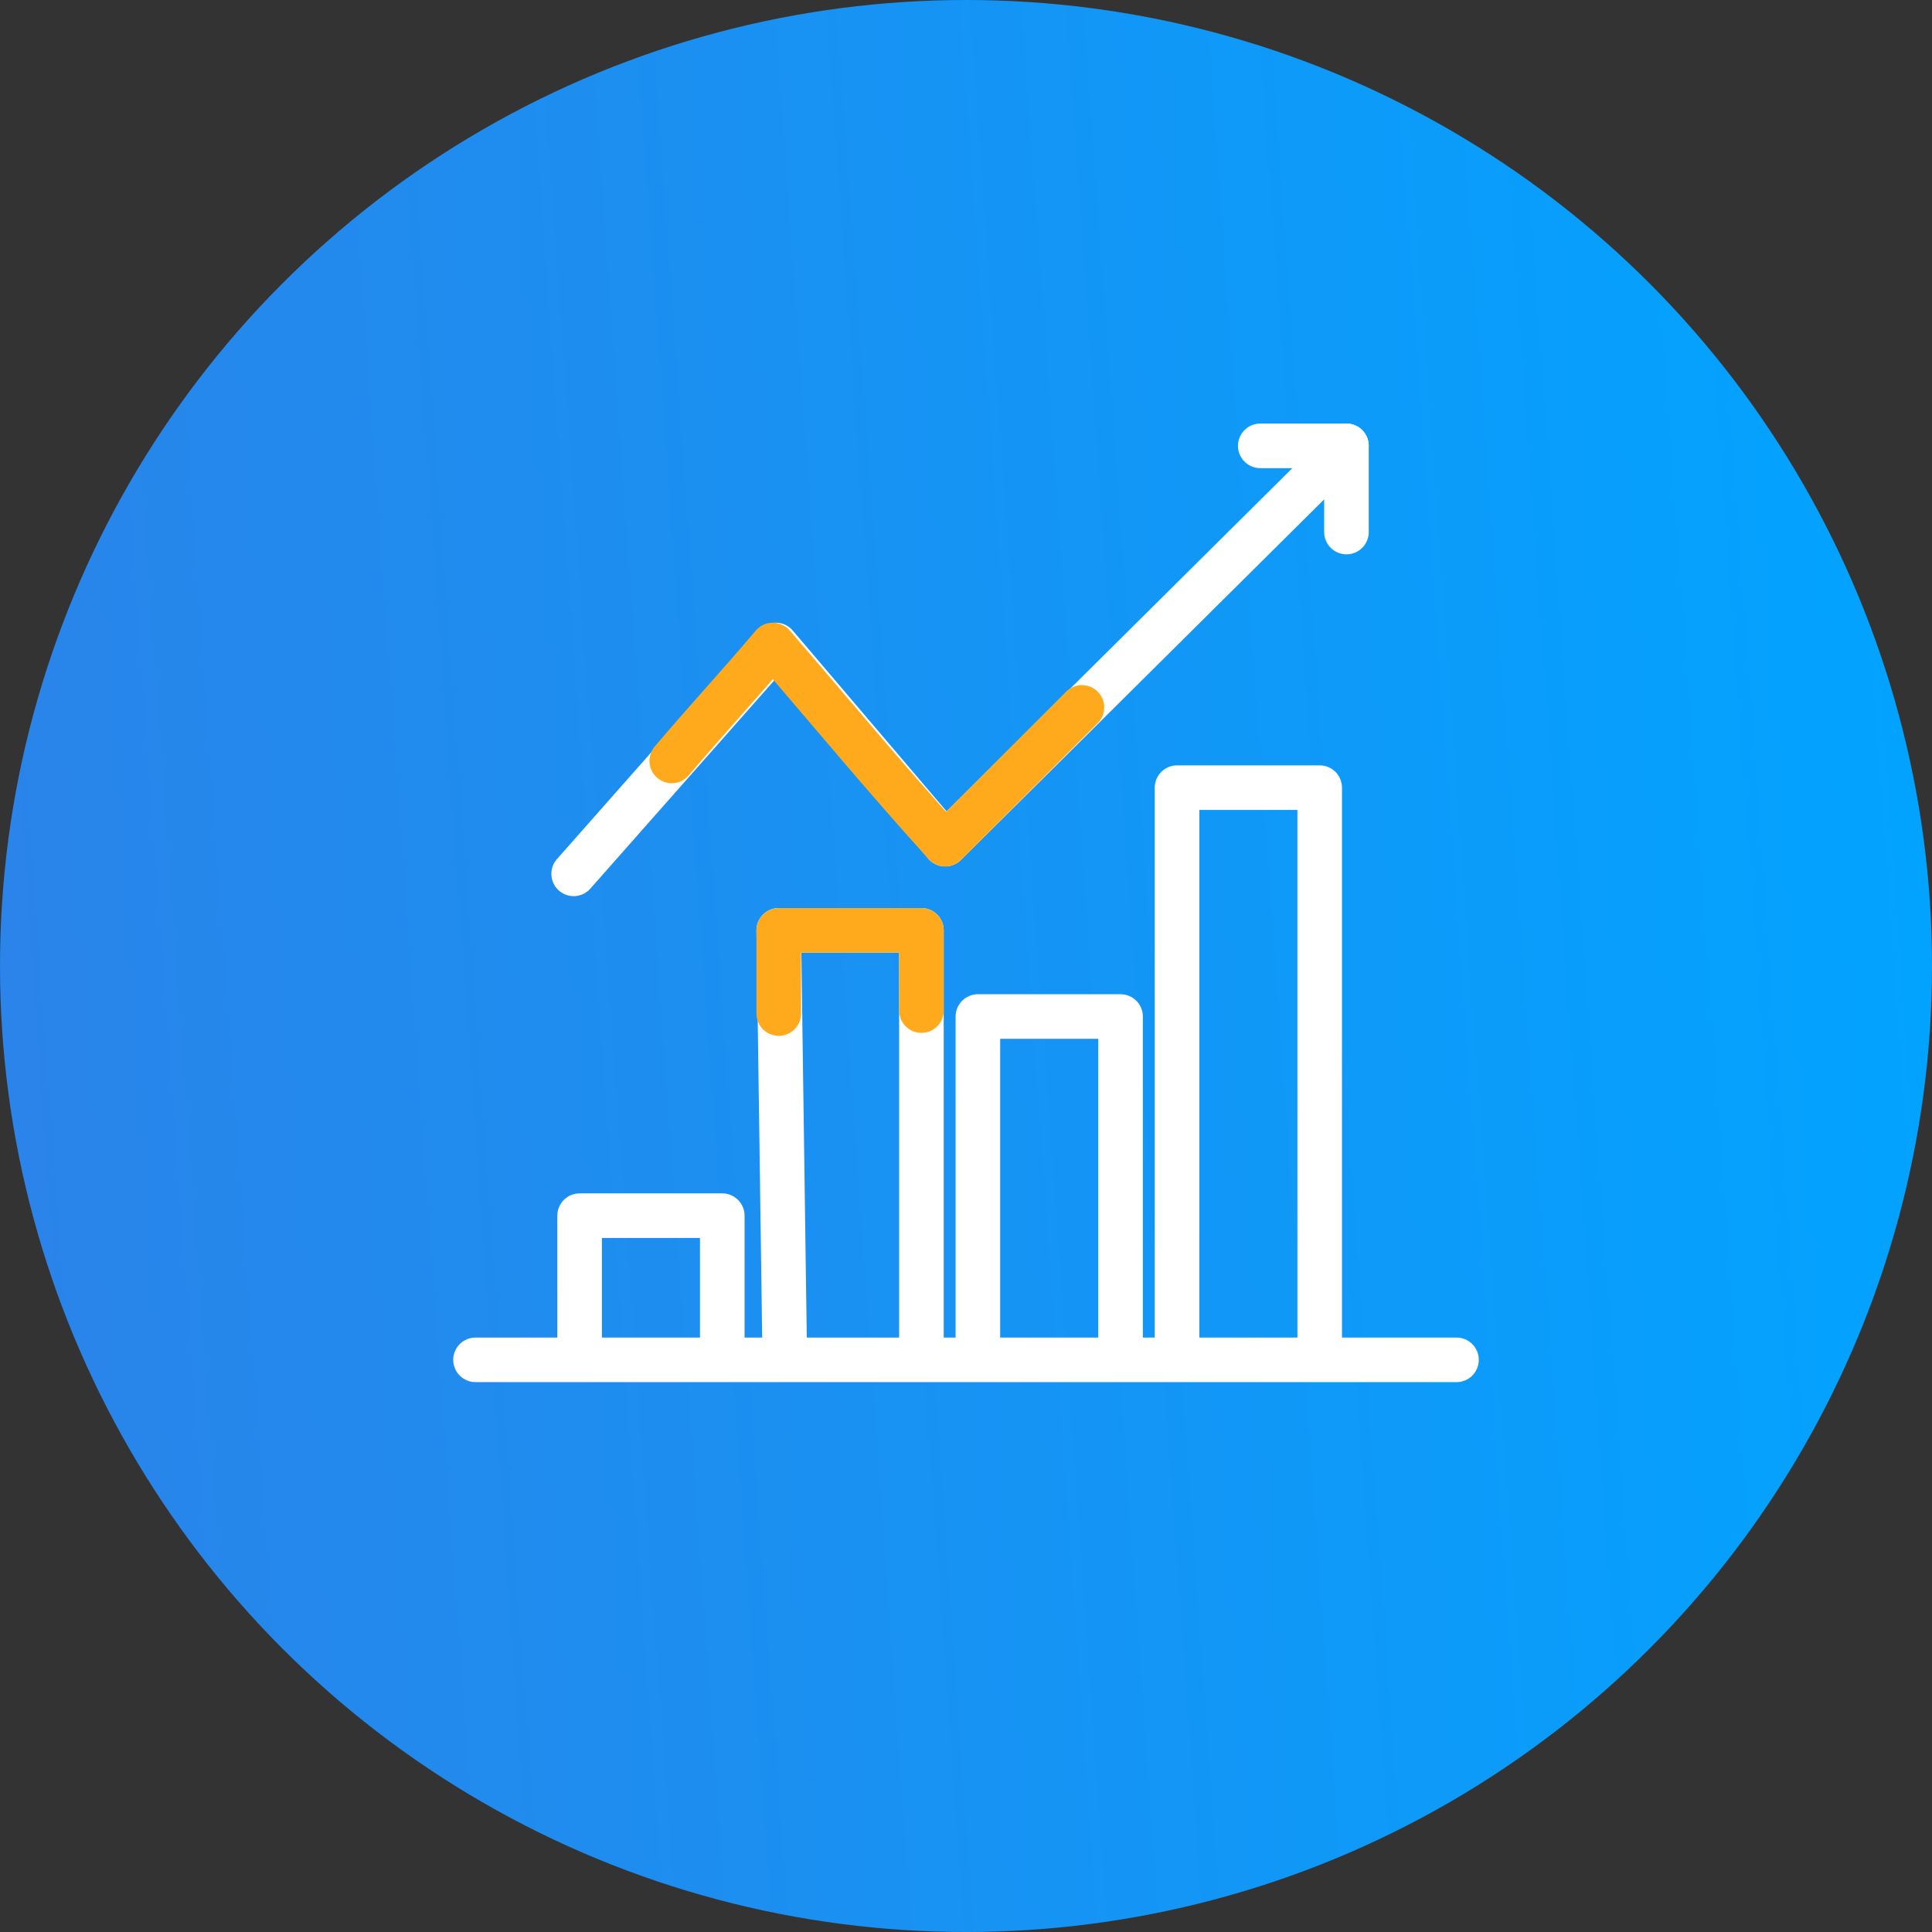<svg width="65" height="65" viewBox="0 0 65 65" fill="none" xmlns="http://www.w3.org/2000/svg">
<rect x="0" y="0" width="65" height="65" fill="#333333" stroke="none"/>
<circle cx="32.5" cy="32.5" r="32.5" fill="url(#paint0_linear_16_1013)"/>
<path d="M15.998 45.75H47.255H49.002" stroke="white" stroke-width="1.5" stroke-miterlimit="10" stroke-linecap="round" stroke-linejoin="round"/>
<path d="M19.5 45.5V40.9H24.3V45.5" stroke="white" stroke-width="1.5" stroke-miterlimit="10" stroke-linecap="round" stroke-linejoin="round"/>
<path d="M26.4 45.5L26.2 31.3H31V45.5" stroke="white" stroke-width="1.5" stroke-miterlimit="10" stroke-linecap="round" stroke-linejoin="round"/>
<path d="M32.9 45.5V34.2H37.7V45.5" stroke="white" stroke-width="1.5" stroke-miterlimit="10" stroke-linecap="round" stroke-linejoin="round"/>
<path d="M39.6 45.5V26.5H44.4V45.5" stroke="white" stroke-width="1.5" stroke-miterlimit="10" stroke-linecap="round" stroke-linejoin="round"/>
<path d="M19.3 29.4L26.1 21.7L31.8 28.4L45.3 15V17.9" stroke="white" stroke-width="1.5" stroke-miterlimit="10" stroke-linecap="round" stroke-linejoin="round"/>
<path d="M45.3 15H42.4" stroke="white" stroke-width="1.5" stroke-miterlimit="10" stroke-linecap="round" stroke-linejoin="round"/>
<path d="M22.6 25.6C23.7 24.3 24.9 23 26 21.7C27.9 23.9 29.8 26.2 31.8 28.4C33.3 26.9 34.9 25.3 36.4 23.8" stroke="#FFAA1D" stroke-width="1.5" stroke-miterlimit="10" stroke-linecap="round" stroke-linejoin="round"/>
<path d="M26.2 34.1C26.2 33.2 26.2 32.2 26.2 31.3C27.8 31.3 29.4 31.3 31 31.3C31 32.2 31 33.1 31 34" stroke="#FFAA1D" stroke-width="1.5" stroke-miterlimit="10" stroke-linecap="round" stroke-linejoin="round"/>
<defs>
<linearGradient id="paint0_linear_16_1013" x1="62.814" y1="5.417" x2="-1.317" y2="10.012" gradientUnits="userSpaceOnUse">
<stop stop-color="#02A3FF"/>
<stop offset="1" stop-color="#2A84E9"/>
</linearGradient>
</defs>
</svg>
